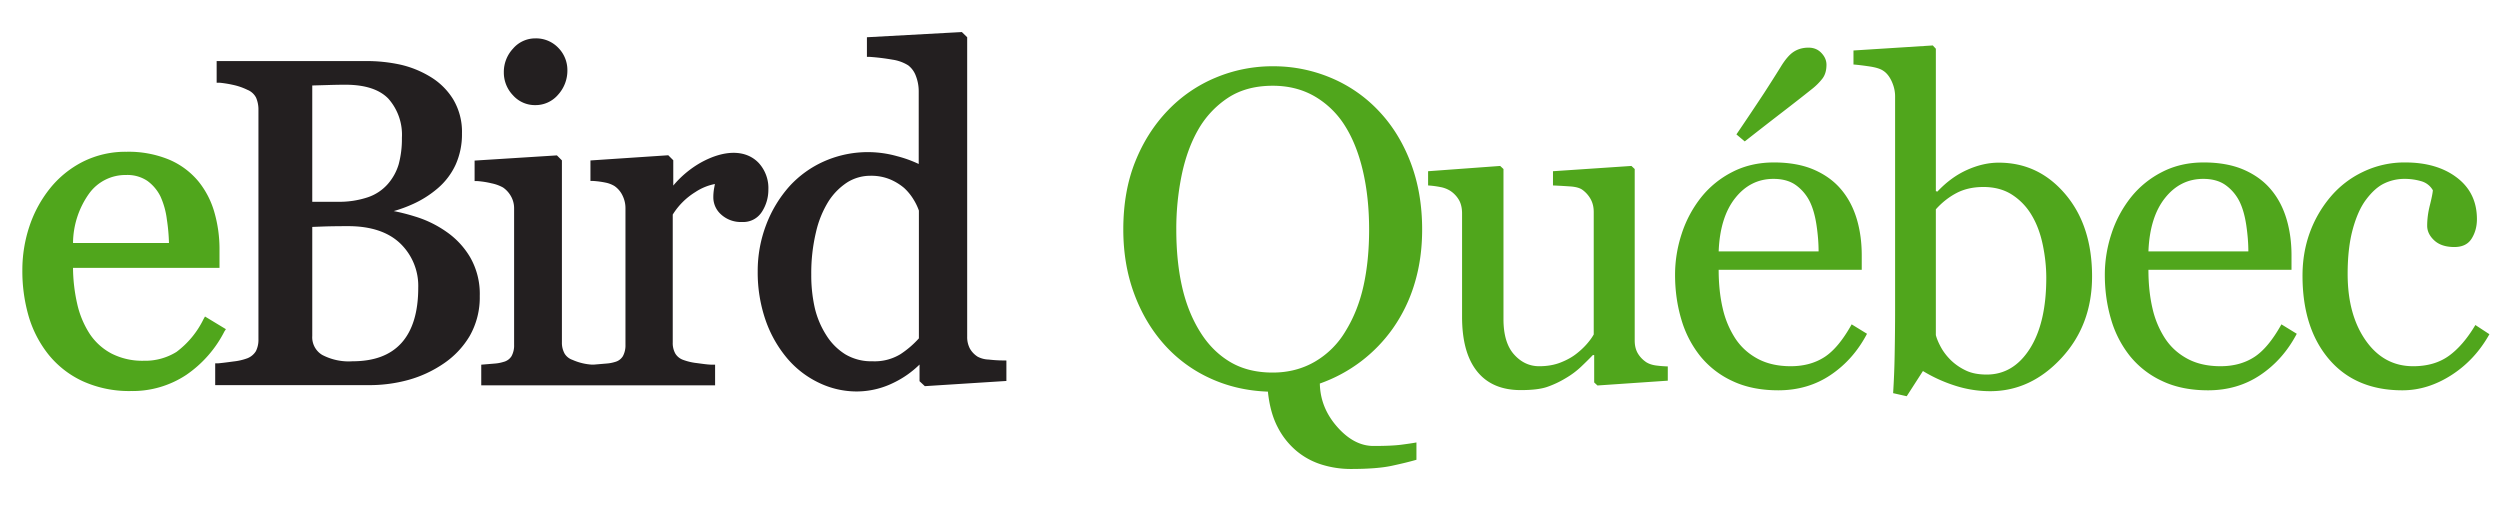 <svg  class="LogoEbirdPortal LogoEbirdPortal--qe" xmlns="http://www.w3.org/2000/svg" width="156" height="32" viewBox="0 0 156 32" role="img" aria-labelledby="logo-ebird-portal-qe-title-ebird-header">
		<title id="logo-ebird-portal-qe-title-ebird-header">eBird Québec logo</title>
		<g fill="none" fill-rule="evenodd">
			<path class="LogoEbirdPortal-e" fill="#50A61C" fill-rule="nonzero" d="M14.096 20.54l-1.304-.79-.098.174c-.39.802-.966 1.499-1.68 2.034a3.702 3.702 0 0 1-2.042.553 4.231 4.231 0 0 1-2.007-.446 3.717 3.717 0 0 1-1.359-1.22 5.752 5.752 0 0 1-.79-1.89 10.505 10.505 0 0 1-.26-2.24h9.141v-1.113a8.296 8.296 0 0 0-.324-2.37 5.404 5.404 0 0 0-.991-1.913 4.816 4.816 0 0 0-1.822-1.355 6.601 6.601 0 0 0-2.666-.493 5.926 5.926 0 0 0-2.738.628 6.274 6.274 0 0 0-2.038 1.659c-.566.708-1 1.51-1.284 2.37a8.6 8.6 0 0 0-.439 2.718c-.009.98.124 1.955.395 2.896a6.996 6.996 0 0 0 1.256 2.406 5.95 5.95 0 0 0 2.134 1.647c.943.42 1.966.626 2.998.605a6.064 6.064 0 0 0 3.453-1.012 7.28 7.28 0 0 0 2.37-2.702l.095-.146zM7.87 10.92c.47-.02.935.108 1.327.368.35.255.633.593.822.983.204.457.337.942.395 1.438.074.482.117.967.13 1.454H4.557a5.385 5.385 0 0 1 1.003-3.085A2.797 2.797 0 0 1 7.87 10.92z"/>
			<path class="LogoEbirdPortal-bird" fill="#231F20" fill-rule="nonzero" d="M62.601 22.492l.198.004v1.276l-5.089.324-.331-.309v-1.039a6.036 6.036 0 0 1-1.632 1.142c-.71.35-1.491.534-2.283.537a5.42 5.42 0 0 1-2.37-.545 5.95 5.95 0 0 1-1.976-1.525 7.506 7.506 0 0 1-1.343-2.37 9.126 9.126 0 0 1-.494-3.058 8.079 8.079 0 0 1 .53-2.907 7.731 7.731 0 0 1 1.461-2.41 6.499 6.499 0 0 1 2.153-1.545 6.74 6.74 0 0 1 4.543-.324c.468.12.923.283 1.36.49V5.725a2.65 2.65 0 0 0-.183-1 1.454 1.454 0 0 0-.478-.651 2.568 2.568 0 0 0-.98-.352c-.467-.082-.94-.14-1.414-.173h-.177V2.324L60.02 2l.332.324v18.682c-.007.256.05.51.166.739.118.21.287.386.49.514.21.11.442.17.68.177.331.037.636.056.912.056zM47.55 13.204a1.37 1.37 0 0 1-1.237.648c-.49.025-.97-.149-1.331-.482a1.422 1.422 0 0 1-.47-1.031c-.003-.2.015-.4.05-.597l.048-.26a3.366 3.366 0 0 0-1.224.505 4.346 4.346 0 0 0-1.407 1.402v7.977c-.011.243.045.485.162.699a.944.944 0 0 0 .498.395c.276.101.564.167.857.198.36.047.68.098.948.098h.178v1.288H30.03v-1.288l.841-.07a2.37 2.37 0 0 0 .55-.104.818.818 0 0 0 .497-.355c.118-.22.174-.47.162-.72v-8.509a1.497 1.497 0 0 0-.182-.727 1.628 1.628 0 0 0-.51-.572 2.473 2.473 0 0 0-.702-.257 5.566 5.566 0 0 0-.893-.142h-.178v-1.28l5.136-.324.312.312v11.35c-.007.245.05.487.166.703a.92.92 0 0 0 .494.395 3.516 3.516 0 0 0 1.197.296h.13l.79-.067c.187-.012.37-.047.55-.103a.814.814 0 0 0 .477-.355c.117-.221.173-.47.162-.72v-8.532a1.762 1.762 0 0 0-.182-.77 1.505 1.505 0 0 0-.505-.597 1.722 1.722 0 0 0-.561-.214 5.468 5.468 0 0 0-.759-.102h-.178v-1.28l4.856-.324.312.312v1.58a6.266 6.266 0 0 1 1.718-1.434c1.494-.826 2.821-.806 3.611.02.416.454.633 1.056.605 1.67a2.52 2.52 0 0 1-.395 1.368zM33.395 6.559a1.825 1.825 0 0 1-1.38-.608 2.046 2.046 0 0 1-.576-1.442c-.006-.547.2-1.075.573-1.474.345-.405.85-.639 1.383-.64a1.916 1.916 0 0 1 1.446.593c.362.369.564.865.564 1.382a2.232 2.232 0 0 1-.572 1.53 1.849 1.849 0 0 1-1.438.659zm-5.555 7.893a5.06 5.06 0 0 1 1.497 1.6c.417.732.625 1.564.6 2.406a4.86 4.86 0 0 1-.627 2.505 5.393 5.393 0 0 1-1.644 1.734 7.403 7.403 0 0 1-2.172 1.007 9.134 9.134 0 0 1-2.477.328h-9.589v-1.359h.174c.222-.02.545-.059.968-.118.298-.03.592-.098.873-.202a1.09 1.09 0 0 0 .526-.442 1.58 1.58 0 0 0 .158-.755V6.86a1.88 1.88 0 0 0-.146-.762c-.116-.226-.31-.401-.546-.494a3.828 3.828 0 0 0-.896-.308 6.755 6.755 0 0 0-.842-.135h-.178V3.81h9.34a9.876 9.876 0 0 1 2.077.213 6.262 6.262 0 0 1 1.913.766 4.231 4.231 0 0 1 1.418 1.39 3.95 3.95 0 0 1 .56 2.146 4.618 4.618 0 0 1-.394 1.947 4.31 4.31 0 0 1-1.114 1.474c-.459.394-.971.721-1.521.972a8.525 8.525 0 0 1-1.229.454c.446.087.886.2 1.32.336a6.83 6.83 0 0 1 1.951.944zm29.499-1.311a3.516 3.516 0 0 0-.328-.684 3.318 3.318 0 0 0-.592-.727 3.405 3.405 0 0 0-.897-.545 3.066 3.066 0 0 0-1.185-.217 2.718 2.718 0 0 0-1.442.395 3.95 3.95 0 0 0-1.186 1.185 6.258 6.258 0 0 0-.79 1.932 10.959 10.959 0 0 0-.296 2.635 9.24 9.24 0 0 0 .217 2.09c.142.611.388 1.194.727 1.722.3.48.705.886 1.185 1.185a3.16 3.16 0 0 0 1.691.431 3.093 3.093 0 0 0 1.746-.443c.425-.278.811-.61 1.15-.987V13.14zm-32.458-2.9a6.1 6.1 0 0 0 .198-1.64 3.394 3.394 0 0 0-.842-2.441c-.557-.58-1.458-.873-2.682-.873-.295 0-.668.006-1.118.02l-.952.027v7.257h1.58a5.63 5.63 0 0 0 1.896-.284 2.888 2.888 0 0 0 1.24-.826c.314-.36.546-.782.68-1.24zm-5.396 3.919v6.803c-.032.48.21.939.624 1.185.58.302 1.232.44 1.884.395 1.328 0 2.35-.364 3.05-1.134.7-.77 1.055-1.932 1.055-3.453a3.67 3.67 0 0 0-1.122-2.765c-.747-.715-1.841-1.079-3.247-1.079-.596 0-1.097.007-1.506.02l-.738.028z"/>
			<path class="LogoEbirdPortal-portal" fill="#50A61C" d="M86.008 6.896c.857.894 1.527 1.972 2.01 3.234.483 1.262.724 2.66.724 4.19 0 1.222-.16 2.352-.478 3.39a9.67 9.67 0 0 1-1.354 2.79 9.403 9.403 0 0 1-1.982 2.05 9.42 9.42 0 0 1-2.57 1.382c.018 1.002.378 1.902 1.08 2.7.701.797 1.458 1.196 2.269 1.196.747 0 1.317-.025 1.709-.075.392-.05.716-.098.97-.144v1.08c-.41.119-.922.244-1.537.376-.616.133-1.47.199-2.564.199-.61 0-1.208-.09-1.79-.267a4.544 4.544 0 0 1-1.587-.854 4.771 4.771 0 0 1-1.182-1.49c-.315-.602-.518-1.34-.609-2.215-1.303-.046-2.51-.326-3.623-.841a8.616 8.616 0 0 1-2.857-2.113c-.802-.902-1.427-1.962-1.873-3.178-.447-1.217-.67-2.546-.67-3.986 0-1.577.246-2.982.738-4.217.492-1.235 1.171-2.304 2.037-3.207a8.795 8.795 0 0 1 2.987-2.05 9.15 9.15 0 0 1 3.562-.711 9.22 9.22 0 0 1 3.637.724 8.698 8.698 0 0 1 2.953 2.037zM83.97 20.65c.51-.829.882-1.768 1.114-2.816.232-1.048.349-2.22.349-3.514 0-1.33-.13-2.552-.39-3.664s-.64-2.06-1.142-2.844a5.465 5.465 0 0 0-1.886-1.811c-.757-.433-1.623-.65-2.598-.65-1.094 0-2.023.251-2.79.753a5.843 5.843 0 0 0-1.872 2.01c-.456.801-.795 1.74-1.019 2.816a16.646 16.646 0 0 0-.335 3.39c0 1.313.119 2.498.356 3.555s.61 1.996 1.12 2.816c.493.802 1.113 1.43 1.86 1.88.748.451 1.64.677 2.68.677.975 0 1.855-.228 2.639-.684a5.35 5.35 0 0 0 1.914-1.914zm20.1 3.104l-4.388.3-.205-.19v-1.71h-.082c-.219.228-.465.472-.739.732a5.19 5.19 0 0 1-.943.704 6.04 6.04 0 0 1-1.19.56c-.382.128-.925.192-1.626.192-1.194 0-2.104-.39-2.728-1.17-.624-.778-.936-1.91-.936-3.397v-6.453c0-.328-.062-.604-.185-.827a1.716 1.716 0 0 0-.54-.58 1.72 1.72 0 0 0-.615-.24 5.855 5.855 0 0 0-.78-.103v-.888l4.498-.329.206.192v9.365c0 .975.218 1.71.656 2.201.437.492.961.739 1.572.739.501 0 .948-.078 1.34-.233.392-.155.72-.337.984-.547.246-.191.463-.394.65-.608.187-.214.33-.413.43-.595v-7.642c0-.301-.063-.568-.191-.8a1.79 1.79 0 0 0-.533-.595c-.164-.11-.408-.175-.732-.198a44.124 44.124 0 0 0-1.087-.062v-.888l4.895-.329.205.192v10.705c0 .31.064.574.191.793.128.219.306.406.534.56.164.1.36.167.588.199.227.032.478.052.751.061v.889zm12.431-2.926c-.565 1.076-1.321 1.932-2.27 2.57-.947.638-2.036.957-3.267.957-1.084 0-2.035-.19-2.85-.574a5.597 5.597 0 0 1-2.017-1.558 6.62 6.62 0 0 1-1.183-2.297c-.26-.875-.39-1.8-.39-2.776 0-.875.14-1.734.418-2.577a7.271 7.271 0 0 1 1.223-2.276 5.921 5.921 0 0 1 1.935-1.566c.77-.396 1.634-.594 2.59-.594.985 0 1.828.155 2.53.465.702.31 1.272.733 1.71 1.271.418.51.73 1.112.936 1.805.205.692.307 1.444.307 2.256v.902h-8.928c0 .884.085 1.686.253 2.406a5.76 5.76 0 0 0 .8 1.9c.356.53.82.946 1.395 1.252.574.305 1.258.458 2.05.458.812 0 1.511-.19 2.1-.568.587-.378 1.154-1.06 1.701-2.044l.957.588zm-3.021-5.14c0-.51-.043-1.058-.13-1.641-.087-.583-.226-1.071-.417-1.463a2.779 2.779 0 0 0-.861-1.025c-.365-.265-.834-.397-1.409-.397-.957 0-1.752.399-2.385 1.196-.634.798-.978 1.908-1.033 3.33h6.235zm.492-11.649c0 .346-.08.629-.24.848a3.77 3.77 0 0 1-.703.697c-.456.365-1.05.83-1.784 1.395-.734.565-1.525 1.18-2.373 1.845l-.52-.437a204.34 204.34 0 0 0 1.717-2.564c.323-.497.672-1.046 1.046-1.647.282-.465.556-.782.82-.95.264-.169.57-.253.916-.253.328 0 .597.111.807.335.21.223.314.467.314.731zm16.573 13.207c0 2.024-.638 3.723-1.914 5.1-1.276 1.376-2.757 2.064-4.443 2.064a7.146 7.146 0 0 1-2.18-.342 9.278 9.278 0 0 1-2.017-.916l-1.012 1.573-.848-.192a51.58 51.58 0 0 0 .096-2.433c.018-.948.027-1.864.027-2.748V6.008c0-.31-.07-.62-.211-.93-.142-.31-.322-.533-.54-.67-.174-.118-.463-.207-.869-.266-.405-.06-.731-.098-.977-.117V3.15l4.949-.314.191.205v8.887l.096.027c.565-.601 1.183-1.053 1.853-1.353.67-.301 1.328-.452 1.975-.452 1.66 0 3.045.657 4.157 1.97 1.112 1.312 1.667 3.02 1.667 5.126zm-2.857.096c0-.675-.073-1.363-.219-2.065-.146-.701-.373-1.312-.683-1.832a3.823 3.823 0 0 0-1.217-1.285c-.501-.328-1.103-.492-1.805-.492-.638 0-1.196.125-1.675.376-.478.25-.909.59-1.292 1.018v7.848c.055.219.162.474.322.766.16.291.376.57.65.834.273.255.582.462.929.622.346.16.77.24 1.271.24 1.112 0 2.01-.539 2.694-1.614.683-1.076 1.025-2.548 1.025-4.416zm15.63 3.486c-.565 1.076-1.321 1.932-2.27 2.57-.947.638-2.036.957-3.267.957-1.085 0-2.035-.19-2.85-.574a5.597 5.597 0 0 1-2.017-1.558 6.62 6.62 0 0 1-1.183-2.297c-.26-.875-.39-1.8-.39-2.776 0-.875.14-1.734.418-2.577a7.27 7.27 0 0 1 1.223-2.276 5.921 5.921 0 0 1 1.935-1.566c.77-.396 1.634-.594 2.59-.594.985 0 1.828.155 2.53.465.702.31 1.271.733 1.709 1.271.42.51.731 1.112.936 1.805.205.692.308 1.444.308 2.256v.902h-8.928c0 .884.085 1.686.253 2.406a5.76 5.76 0 0 0 .8 1.9c.355.53.82.946 1.395 1.252.574.305 1.257.458 2.05.458.812 0 1.511-.19 2.099-.568.588-.378 1.155-1.06 1.702-2.044l.957.588zm-3.021-5.14c0-.51-.044-1.058-.13-1.641-.087-.583-.226-1.071-.417-1.463a2.779 2.779 0 0 0-.862-1.025c-.364-.265-.834-.397-1.408-.397-.957 0-1.752.399-2.385 1.196-.634.798-.978 1.908-1.033 3.33h6.235zm9.614 8.667c-1.95 0-3.477-.647-4.58-1.94-1.103-1.295-1.654-3.032-1.654-5.21 0-.948.148-1.834.444-2.66a7.337 7.337 0 0 1 1.292-2.248 6.034 6.034 0 0 1 2.024-1.566 5.958 5.958 0 0 1 2.652-.594c1.321 0 2.397.316 3.226.95.83.633 1.245 1.497 1.245 2.59 0 .456-.11.86-.329 1.21-.218.352-.578.527-1.08.527-.537 0-.954-.137-1.25-.41-.297-.274-.445-.579-.445-.916 0-.41.055-.832.164-1.265.11-.433.173-.75.191-.95a1.21 1.21 0 0 0-.73-.567 3.672 3.672 0 0 0-1.047-.144 2.9 2.9 0 0 0-1.25.28c-.397.187-.782.531-1.156 1.033-.337.455-.61 1.07-.82 1.845-.21.775-.315 1.7-.315 2.776 0 1.695.376 3.078 1.128 4.15.752 1.07 1.739 1.606 2.96 1.606.884 0 1.625-.215 2.222-.643.597-.428 1.15-1.071 1.66-1.928l.876.574c-.602 1.076-1.395 1.928-2.38 2.557-.983.629-2 .943-3.048.943z"/>
		</g>
	</svg>
